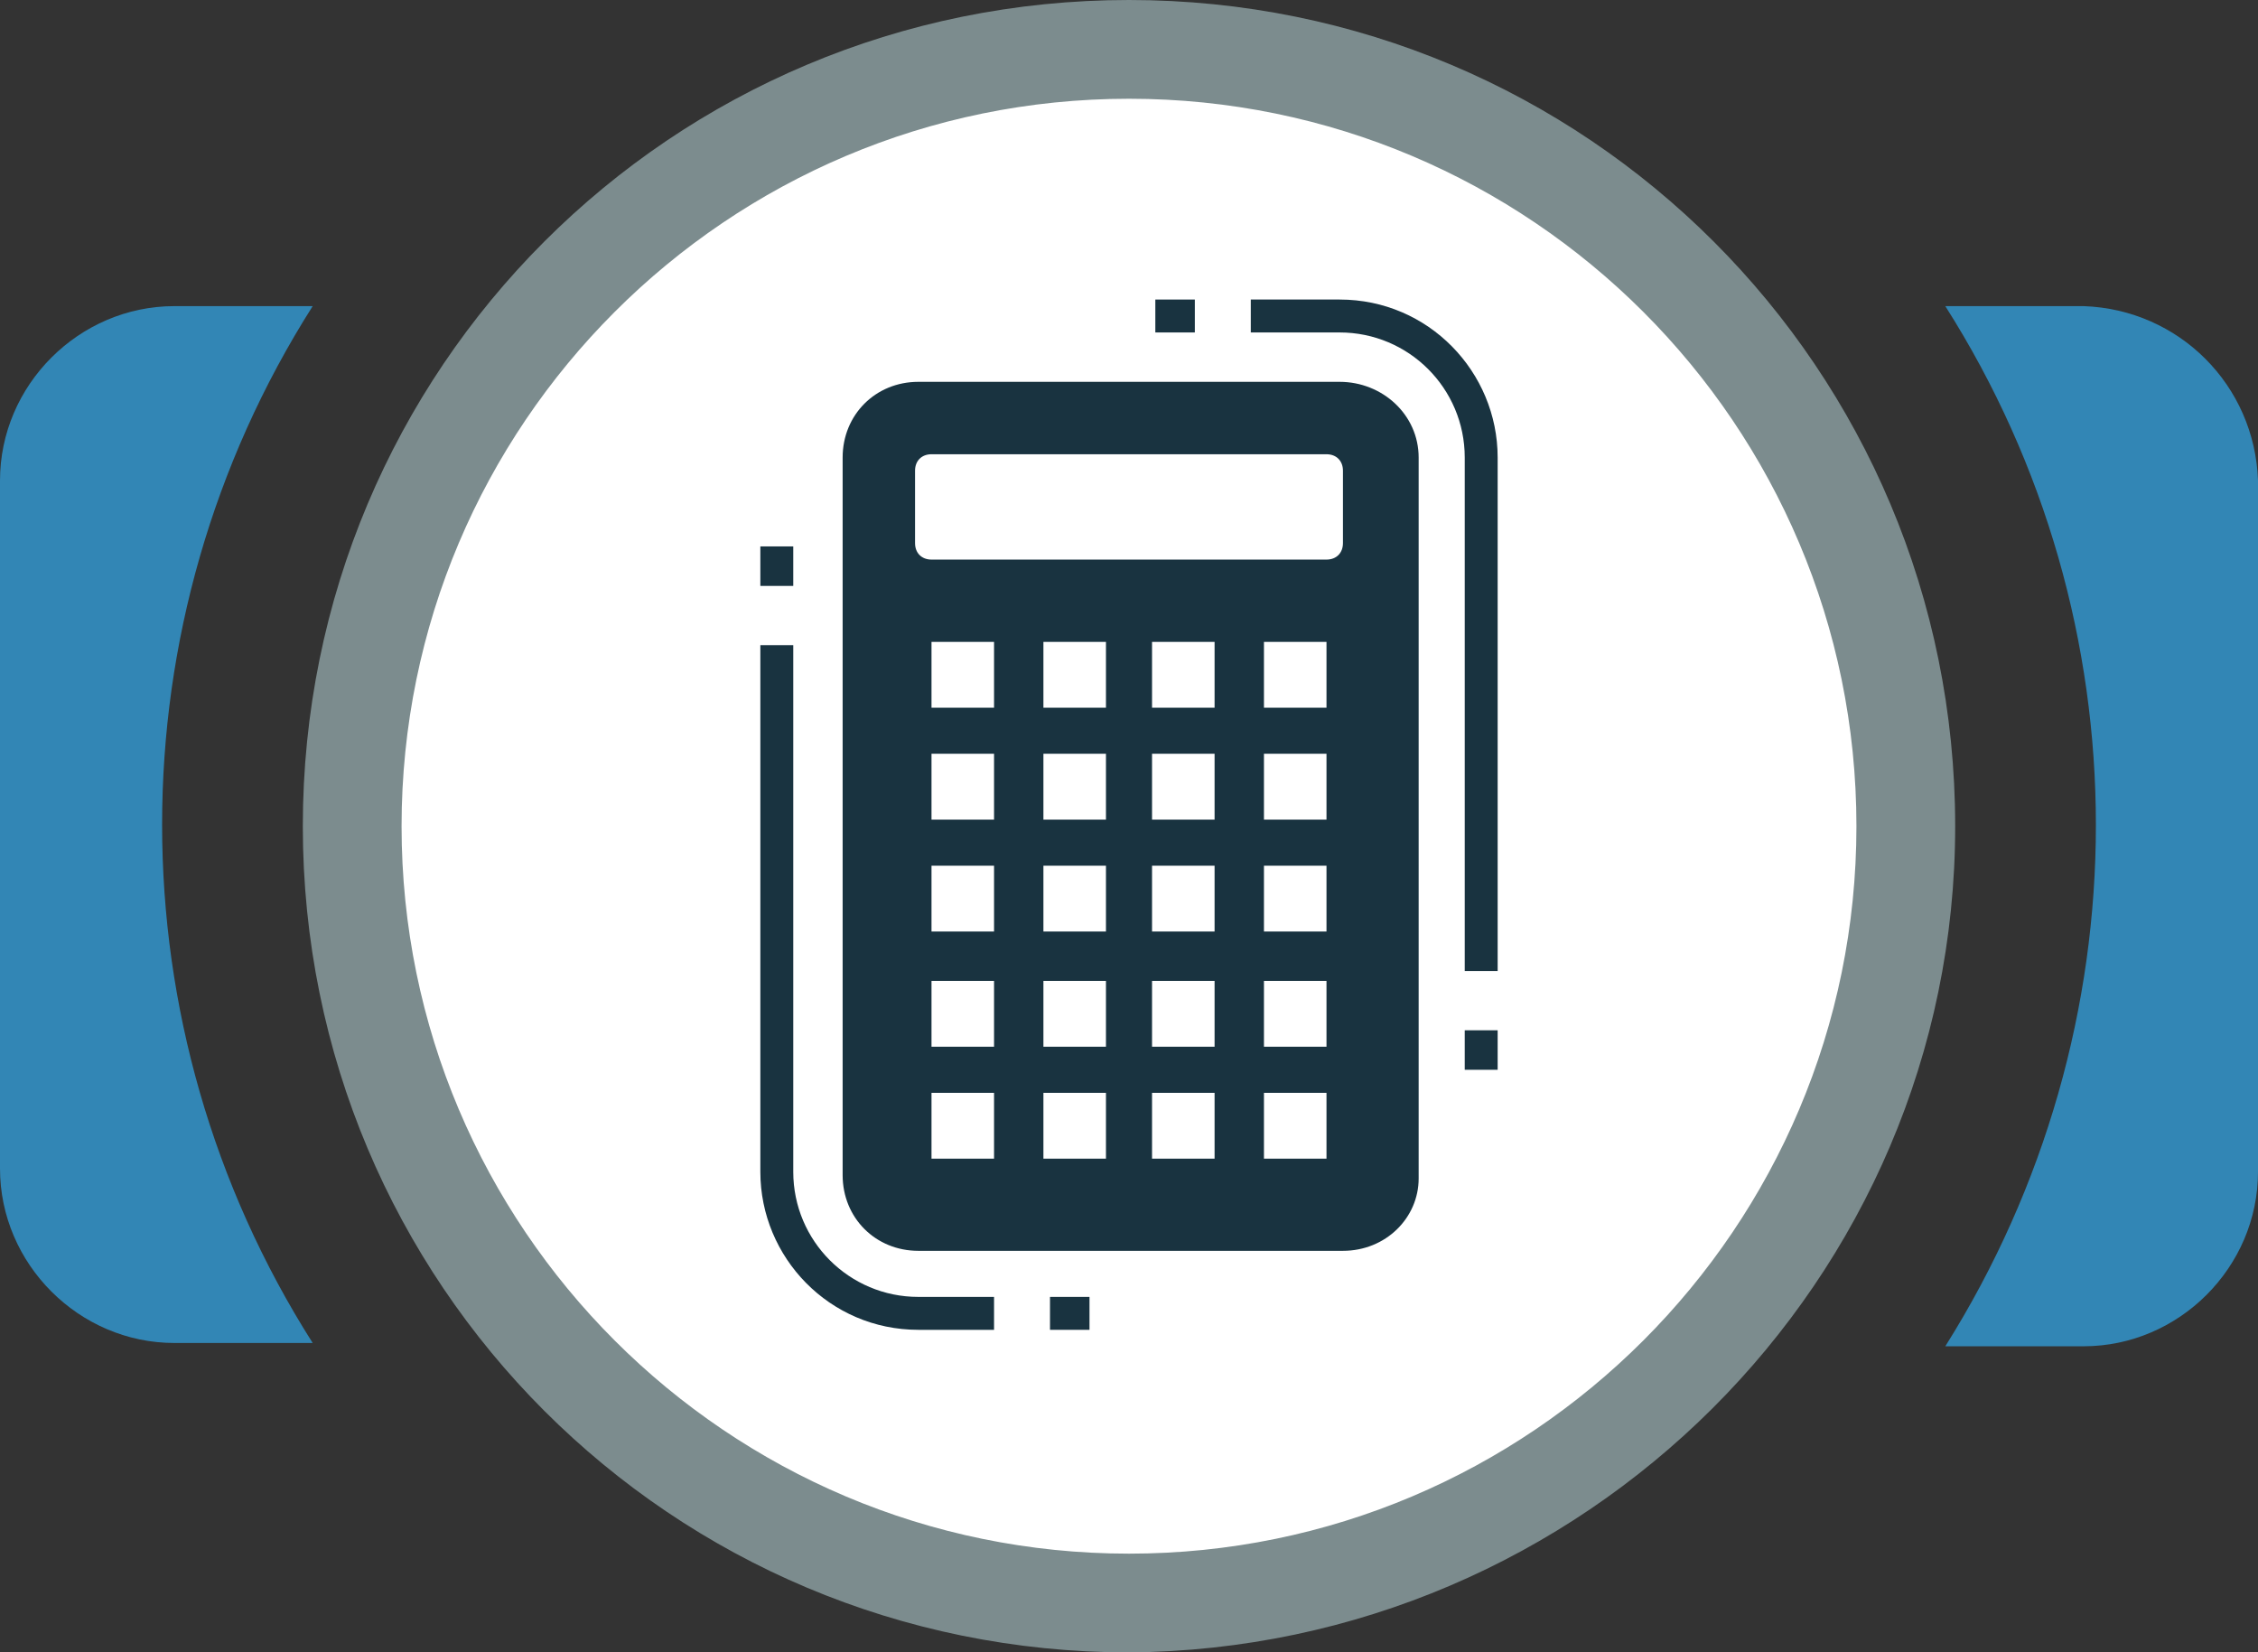 <?xml version="1.0" encoding="utf-8"?>
<!-- Generator: Adobe Illustrator 23.0.2, SVG Export Plug-In . SVG Version: 6.00 Build 0)  -->
<svg version="1.1" id="Layer_1" xmlns="http://www.w3.org/2000/svg" xmlns:xlink="http://www.w3.org/1999/xlink" x="0px" y="0px"
	 viewBox="0 0 68.6 50.2" style="enable-background:new 0 0 68.6 50.2;" xml:space="preserve">
<rect x="0" y="0" width="68.6" height="50.2" fill="#333333" stroke="none"/>
<style type="text/css">
	.st0{fill:#FFFFFF;}
	.st1{fill:#3286B5;}
	.st2{fill:#7C8C8E;}
	.st3{display:none;fill:#B0B0B0;}
	.st4{fill:#193340;}
	.st5{fill:none;}
</style>
<title>Web_icons</title>
<g id="EPS_BACK">
	<circle class="st0" cx="34.3" cy="25.1" r="23.7"/>
	<path class="st1" d="M9.5,9.3H5.3C2.4,9.3,0,11.7,0,14.6v20.9c0,2.9,2.4,5.3,5.3,5.3h4.2C3.4,31.2,3.4,18.9,9.5,9.3L9.5,9.3z"/>
	<path class="st1" d="M63.3,9.3h-4.2c6.1,9.6,6.1,21.9,0,31.6h4.2c2.9,0,5.3-2.4,5.3-5.3v-21C68.5,11.7,66.2,9.4,63.3,9.3z"/>
	<path class="st2" d="M34.3,50.2c-13.9,0-25.1-11.2-25.1-25.1C9.2,11.2,20.4,0,34.3,0c13.9,0,25.1,11.2,25.1,25.1c0,0,0,0,0,0
		C59.4,38.9,48.1,50.1,34.3,50.2z M34.3,3c-12.2,0-22.1,9.9-22.1,22.1s9.9,22.1,22.1,22.1c12.2,0,22.1-9.9,22.1-22.1c0,0,0,0,0,0
		C56.4,12.9,46.5,3,34.3,3z"/>
	<circle class="st3" cx="30.5" cy="53.4" r="0.9"/>
	<circle class="st3" cx="34.3" cy="53.4" r="0.9"/>
	<circle class="st3" cx="38.1" cy="53.4" r="0.9"/>
</g>
<g id="EPS_ICON">
	<rect x="23.1" y="16.6" class="st4" width="1" height="1.2"/>
	<rect x="31.9" y="39.4" class="st4" width="1.2" height="1"/>
	<path class="st4" d="M27.9,39.4c-2.1,0-3.8-1.7-3.8-3.8v-16h-1v16c0,2.6,2.1,4.8,4.8,4.8h2.3v-1L27.9,39.4z"/>
	<rect x="35.1" y="9.1" class="st4" width="1.2" height="1"/>
	<rect x="44.5" y="31.3" class="st4" width="1" height="1.2"/>
	<path class="st4" d="M45.5,13.9c0-2.6-2.1-4.8-4.8-4.8h-2.7v1h2.7c2.1,0,3.8,1.7,3.8,3.8l0,0v15.6h1L45.5,13.9z"/>
	<path class="st5" d="M28.3,13.9h12c0.3,0,0.5,0.2,0.5,0.5v2.1c0,0.3-0.2,0.5-0.5,0.5h-12c-0.3,0-0.5-0.2-0.5-0.5v-2.1
		C27.8,14.1,28,13.9,28.3,13.9z"/>
	<path class="st4" d="M40.7,11.6H27.9c-1.3,0-2.3,1-2.3,2.3v21.8c0,1.3,1,2.3,2.3,2.3h12.9c1.3,0,2.3-1,2.3-2.2c0,0,0,0,0-0.1V13.9
		C43.1,12.6,42,11.6,40.7,11.6C40.8,11.6,40.7,11.6,40.7,11.6z M30.2,35.2h-1.9v-2h1.9V35.2z M30.2,31.8h-1.9v-2h1.9V31.8z
		 M30.2,28.3h-1.9v-2h1.9V28.3z M30.2,24.9h-1.9v-2h1.9V24.9z M30.2,21.5h-1.9v-2h1.9V21.5z M33.6,35.2h-1.9v-2h1.9V35.2z
		 M33.6,31.8h-1.9v-2h1.9V31.8z M33.6,28.3h-1.9v-2h1.9V28.3z M33.6,24.9h-1.9v-2h1.9V24.9z M33.6,21.5h-1.9v-2h1.9V21.5z
		 M36.9,35.2H35v-2h1.9V35.2z M36.9,31.8H35v-2h1.9V31.8z M36.9,28.3H35v-2h1.9V28.3z M36.9,24.9H35v-2h1.9V24.9z M36.9,21.5H35v-2
		h1.9V21.5z M40.3,35.2h-1.9v-2h1.9V35.2z M40.3,31.8h-1.9v-2h1.9V31.8z M40.3,28.3h-1.9v-2h1.9V28.3z M40.3,24.9h-1.9v-2h1.9V24.9z
		 M40.3,21.5h-1.9v-2h1.9V21.5z M40.8,16.5c0,0.3-0.2,0.5-0.5,0.5h-12c-0.3,0-0.5-0.2-0.5-0.5v-2.2c0-0.3,0.2-0.5,0.5-0.5h12
		c0.3,0,0.5,0.2,0.5,0.5V16.5z"/>
</g>
</svg>

